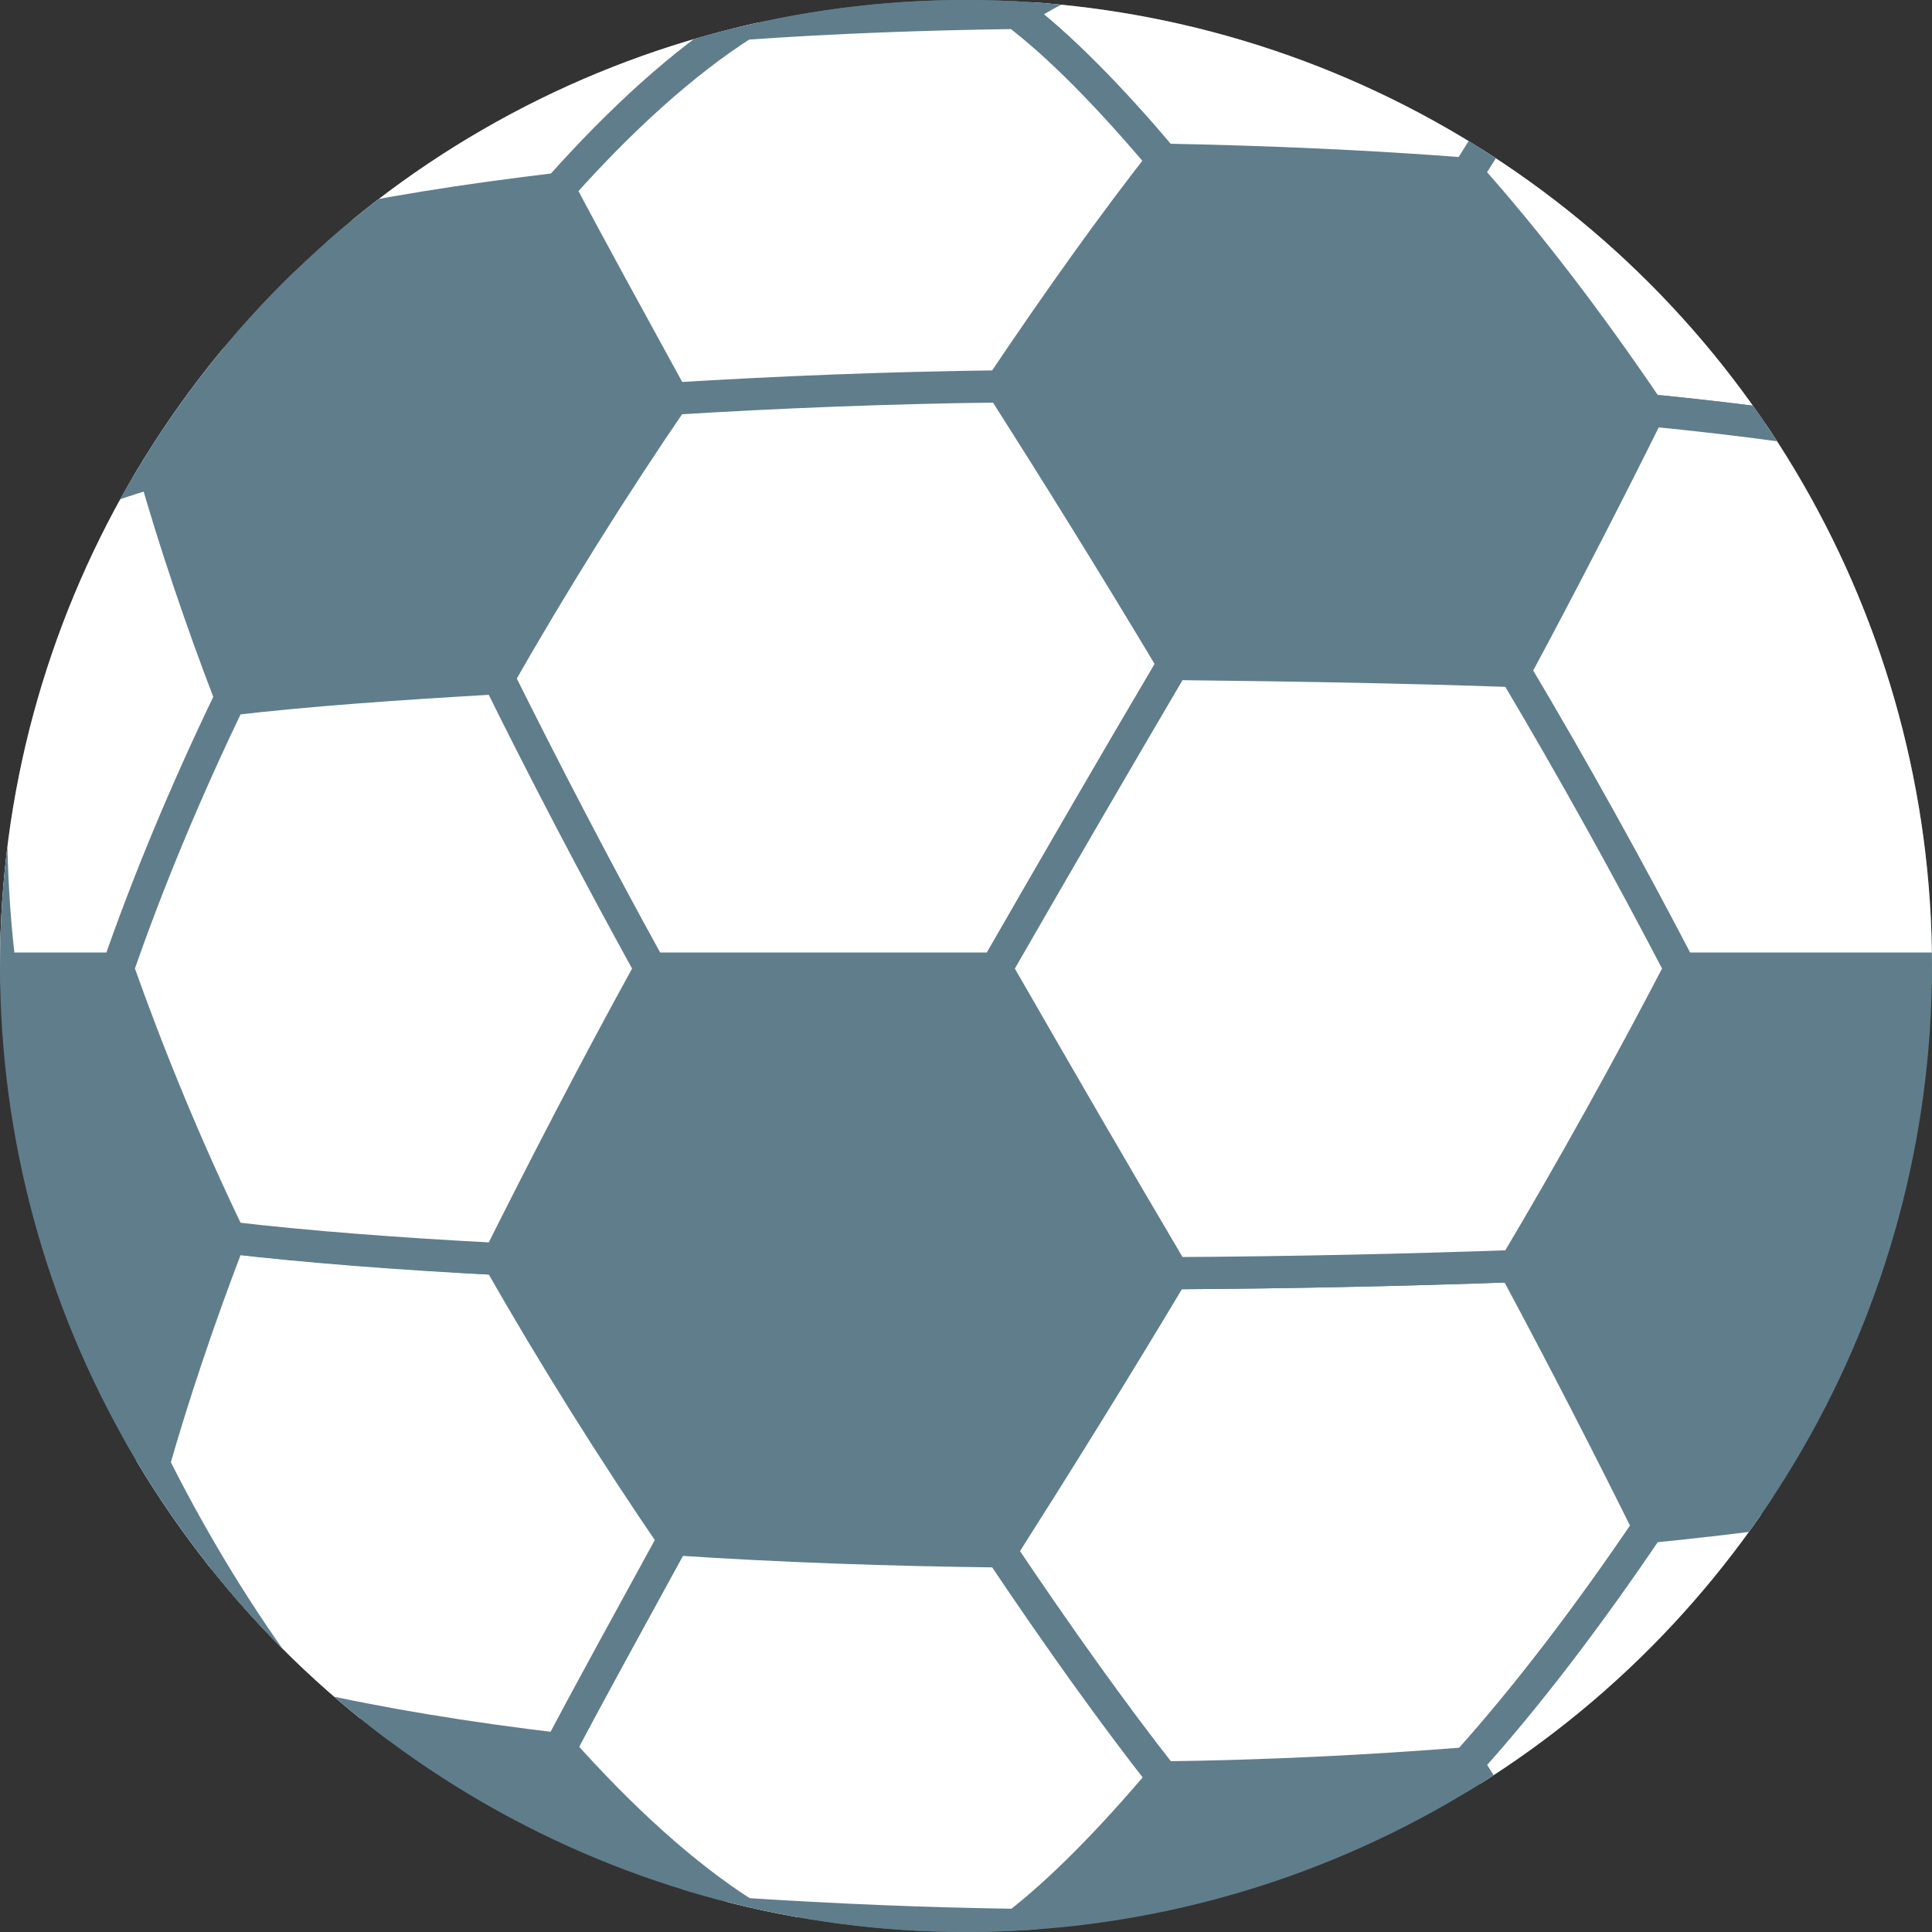 <?xml version="1.0" encoding="utf-8"?>
<!-- Generator: Adobe Illustrator 18.0.0, SVG Export Plug-In . SVG Version: 6.00 Build 0)  -->
<!DOCTYPE svg PUBLIC "-//W3C//DTD SVG 1.1//EN" "http://www.w3.org/Graphics/SVG/1.1/DTD/svg11.dtd">
<svg version="1.1" id="Слой_1" xmlns="http://www.w3.org/2000/svg" xmlns:xlink="http://www.w3.org/1999/xlink" x="0px" y="0px"
	 viewBox="0 0 300 300" enable-background="new 0 0 300 300" xml:space="preserve">
<rect x="0" y="0" width="300" height="300" fill="#333333" stroke="none"/>
<circle fill="#607D8B" cx="150" cy="150" r="150"/>
<g>
	<defs>
		<circle id="SVGID_1_" cx="150" cy="150" r="150"/>
	</defs>
	<clipPath id="SVGID_2_">
		<use xlink:href="#SVGID_1_"  overflow="visible"/>
	</clipPath>
	<g clip-path="url(#SVGID_2_)">
		<path fill="#FFFFFF" stroke="#607D8B" stroke-width="5" stroke-miterlimit="10" d="M115.6,297.2c-9.3-5.9-19.1-14.8-28.7-25.6
			c4.8-9.1,10.8-20,17.7-32.6c16.3,1.1,33.5,1.7,50.9,1.9c9,13.4,17.5,25.3,25.2,35.1c-8.4,10-16.2,17.8-22.8,22.9
			C143.6,298.7,129.4,298.1,115.6,297.2z"/>
		<path fill="#FFFFFF" stroke="#607D8B" stroke-width="5" stroke-miterlimit="10" d="M180.6,276c-7.7-9.8-16.2-21.7-25.2-35.1
			c8.4-13.2,17.5-27.8,26.7-43.2c18.2-0.1,36.1-0.5,53-1.1c7.9,14.7,14.9,28.4,20.9,40.5c-9.2,13.6-18.8,26.2-28.2,36.7
			C212.7,275,196.7,275.8,180.6,276z"/>
		<path fill="#FFFFFF" stroke="#607D8B" stroke-width="5" stroke-miterlimit="10" d="M47.2,265c-8.8-11.3-16.8-24.2-23.4-37.5
			c3-10.5,6.9-22.3,11.9-35.3c11.9,1.3,26.1,2.4,41.7,3.3c8.6,15.1,17.9,29.9,27.2,43.5c-6.9,12.6-12.9,23.5-17.7,32.6
			C72.5,269.9,59.1,267.7,47.2,265z"/>
		<path fill="#FFFFFF" stroke="#607D8B" stroke-width="5" stroke-miterlimit="10" d="M47.2,35.8c-3-8.7-5.2-15.8-6.9-22.1
			C49.4,5,59.7-1.4,70.4-4.1C82.2-4.2,94.1-4.3,106-4.4c2,0.5,5.1,3.1,9.6,8.1c-9.3,5.9-19.1,14.8-28.7,25.6
			C72.5,31,59.1,33.1,47.2,35.8z"/>
		<path fill="#FFFFFF" stroke="#607D8B" stroke-width="5" stroke-miterlimit="10" d="M180.6,24.8C172.2,14.8,164.4,7,157.8,2
			c7.7-5.2,14.4-7.6,19.7-6.6c11.9,0,23.9,0,35.8,0.1c9-0.2,18.7,3.4,28.6,9.8c-3.5,5.1-8.1,12.4-13.9,21.7
			C212.7,25.8,196.7,25.1,180.6,24.8z"/>
		<path fill="#FFFFFF" stroke="#607D8B" stroke-width="5" stroke-miterlimit="10" d="M155.5,59.9c8.4,13.2,17.5,27.8,26.7,43.2
			c-9,15.2-18.3,31.3-27.5,47.3c-18.4,0-36.6,0-53.7,0c-8.6-15.6-16.5-30.9-23.6-45.1c8.6-15.1,17.9-29.9,27.2-43.5
			C120.9,60.8,138.1,60.1,155.5,59.9z"/>
		<path fill="#FFFFFF" stroke="#607D8B" stroke-width="5" stroke-miterlimit="10" d="M11.3,278.8C5.2,268,1.1,255.7-0.8,243.2
			c1.6-7.9,2.4-16,3.6-25.1c4.2,3.6,11.5,6.8,21.2,9.5c6.7,13.3,14.6,26.1,23.5,37.5c-3.1,8.7-5.2,15.8-6.9,22.1
			C29.6,284.7,19.8,281.9,11.3,278.8z"/>
		<path fill="#FFFFFF" stroke="#607D8B" stroke-width="5" stroke-miterlimit="10" d="M24,73.2c3,10.5,6.9,22.3,11.9,35.3
			c-6.9,14.3-12.8,28.5-17.4,41.9c-9.3,0-15.8,0-18.5,0c-1.4-11.5-1.6-21.8-1.2-31c-0.3-11.5,1-24,4-36.7C7,79.2,14.3,76,24,73.2z"
			/>
		<path fill="#FFFFFF" stroke="#607D8B" stroke-width="5" stroke-miterlimit="10" d="M40.5,13.7c1.8,6.3,3.9,13.4,6.9,22.1
			C38.6,47.1,30.7,60,24,73.2C14.3,76,7,79.2,2.8,82.8c-1.2-9.1-2-17.2-3.6-25.1c1.8-12.5,5.9-24.9,12.1-35.6
			C19.8,18.9,29.6,16.1,40.5,13.7z"/>
		<path fill="#FFFFFF" stroke="#607D8B" stroke-width="5" stroke-miterlimit="10" d="M279.7,10.3c9.8,7.8,18.9,18.2,26.7,29.8
			c-2.3,8.5-5.3,18.1-9.4,29.3c-11.9-2.3-25.8-4.2-41-5.7c-9.2-13.6-18.8-26.2-28.2-36.7c5.8-9.3,10.5-16.6,14-21.7
			C255.1,6.6,267.8,8.3,279.7,10.3z"/>
		<path fill="#FFFFFF" stroke="#607D8B" stroke-width="5" stroke-miterlimit="10" d="M241.8,295.5c-3.5-5.1-8.1-12.4-14-21.7
			c9.5-10.5,19-23.1,28.2-36.7c15.2-1.5,29.1-3.4,41-5.7c4,11.1,7,20.8,9.4,29.3c-7.8,11.6-16.9,22-26.7,29.8
			C267.8,292.5,255.1,294.2,241.8,295.5z"/>
		<path fill="#FFFFFF" stroke="#607D8B" stroke-width="5" stroke-miterlimit="10" d="M297.1,69.4c7.9,13.4,14.8,27.5,20.4,41.3
			c-3.8,12.2-8.6,25.6-14.6,39.7c-11.9,0-26.2,0-42,0c-7.9-15.2-16.6-30.9-25.7-46.2c7.9-14.7,14.9-28.4,20.9-40.5
			C271.3,65.2,285.2,67.1,297.1,69.4z"/>
		<path fill="#FFFFFF" stroke="#607D8B" stroke-width="5" stroke-miterlimit="10" d="M157.8,2c6.6,5,14.3,12.8,22.8,22.9
			c-7.7,9.8-16.2,21.7-25.2,35.1c-17.4,0.2-34.6,0.9-50.9,1.9c-6.9-12.6-12.9-23.5-17.7-32.6c9.6-10.8,19.3-19.6,28.7-25.6
			C129.4,2.7,143.6,2.2,157.8,2z"/>
		<path fill="#FFFFFF" stroke="#607D8B" stroke-width="5" stroke-miterlimit="10" d="M77.4,105.3c7,14.2,15,29.5,23.6,45.1
			c-8.6,15.6-16.5,30.9-23.6,45.1c-15.6-0.8-29.8-1.9-41.7-3.3c-6.9-14.3-12.7-28.5-17.4-41.8c4.6-13.3,10.5-27.5,17.4-41.8
			C47.5,107.2,61.7,106.2,77.4,105.3z"/>
		<path fill="#FFFFFF" stroke="#607D8B" stroke-width="5" stroke-miterlimit="10" d="M235.2,104.2c9.1,15.3,17.8,31,25.7,46.2
			c-7.9,15.2-16.6,30.9-25.7,46.2c-16.9,0.6-34.9,1-53,1.1c-9-15.2-18.3-31.3-27.5-47.3c9.2-16,18.5-32,27.5-47.3
			C200.3,103.3,218.3,103.6,235.2,104.2z"/>
		<path fill="#FFFFFF" stroke="#607D8B" stroke-width="5" stroke-miterlimit="10" d="M336.7,116.2c2,12.4,2.6,23.9,2,34.3
			c0.6,10.3,0.1,21.9-2,34.3c-3.1,2.1-9.8,3.9-19.2,5.4c-3.8-12.2-8.6-25.6-14.6-39.7c6-14.1,10.8-27.5,14.6-39.7
			C326.9,112.3,333.5,114.1,336.7,116.2z"/>
		<path fill="#FFFFFF" stroke="#607D8B" stroke-width="5" stroke-miterlimit="10" d="M319.6-3.5c8.2,7.9,14.4,18.7,18,30.6
			c-3.3,8.4-5.1,15.9-6.7,24c-6-4.1-14.3-7.8-24.5-11c-7.8-11.6-16.9-22-26.7-29.8c2.1-5.8,3.4-10.2,4.7-14.3
			C296.2-3.8,307.9-3.7,319.6-3.5z"/>
		<path fill="#FFFFFF" stroke="#607D8B" stroke-width="5" stroke-miterlimit="10" d="M331,249.7c1.6,8.1,3.3,15.7,6.7,24
			c-3.7,11.9-9.8,22.7-18,30.6c-11.7,0.2-23.4,0.3-35.2,0.4c-1.3-4.1-2.6-8.5-4.7-14.3c9.8-7.8,18.9-18.2,26.7-29.8
			C316.6,257.5,325,253.9,331,249.7z"/>
	</g>
</g>
</svg>

